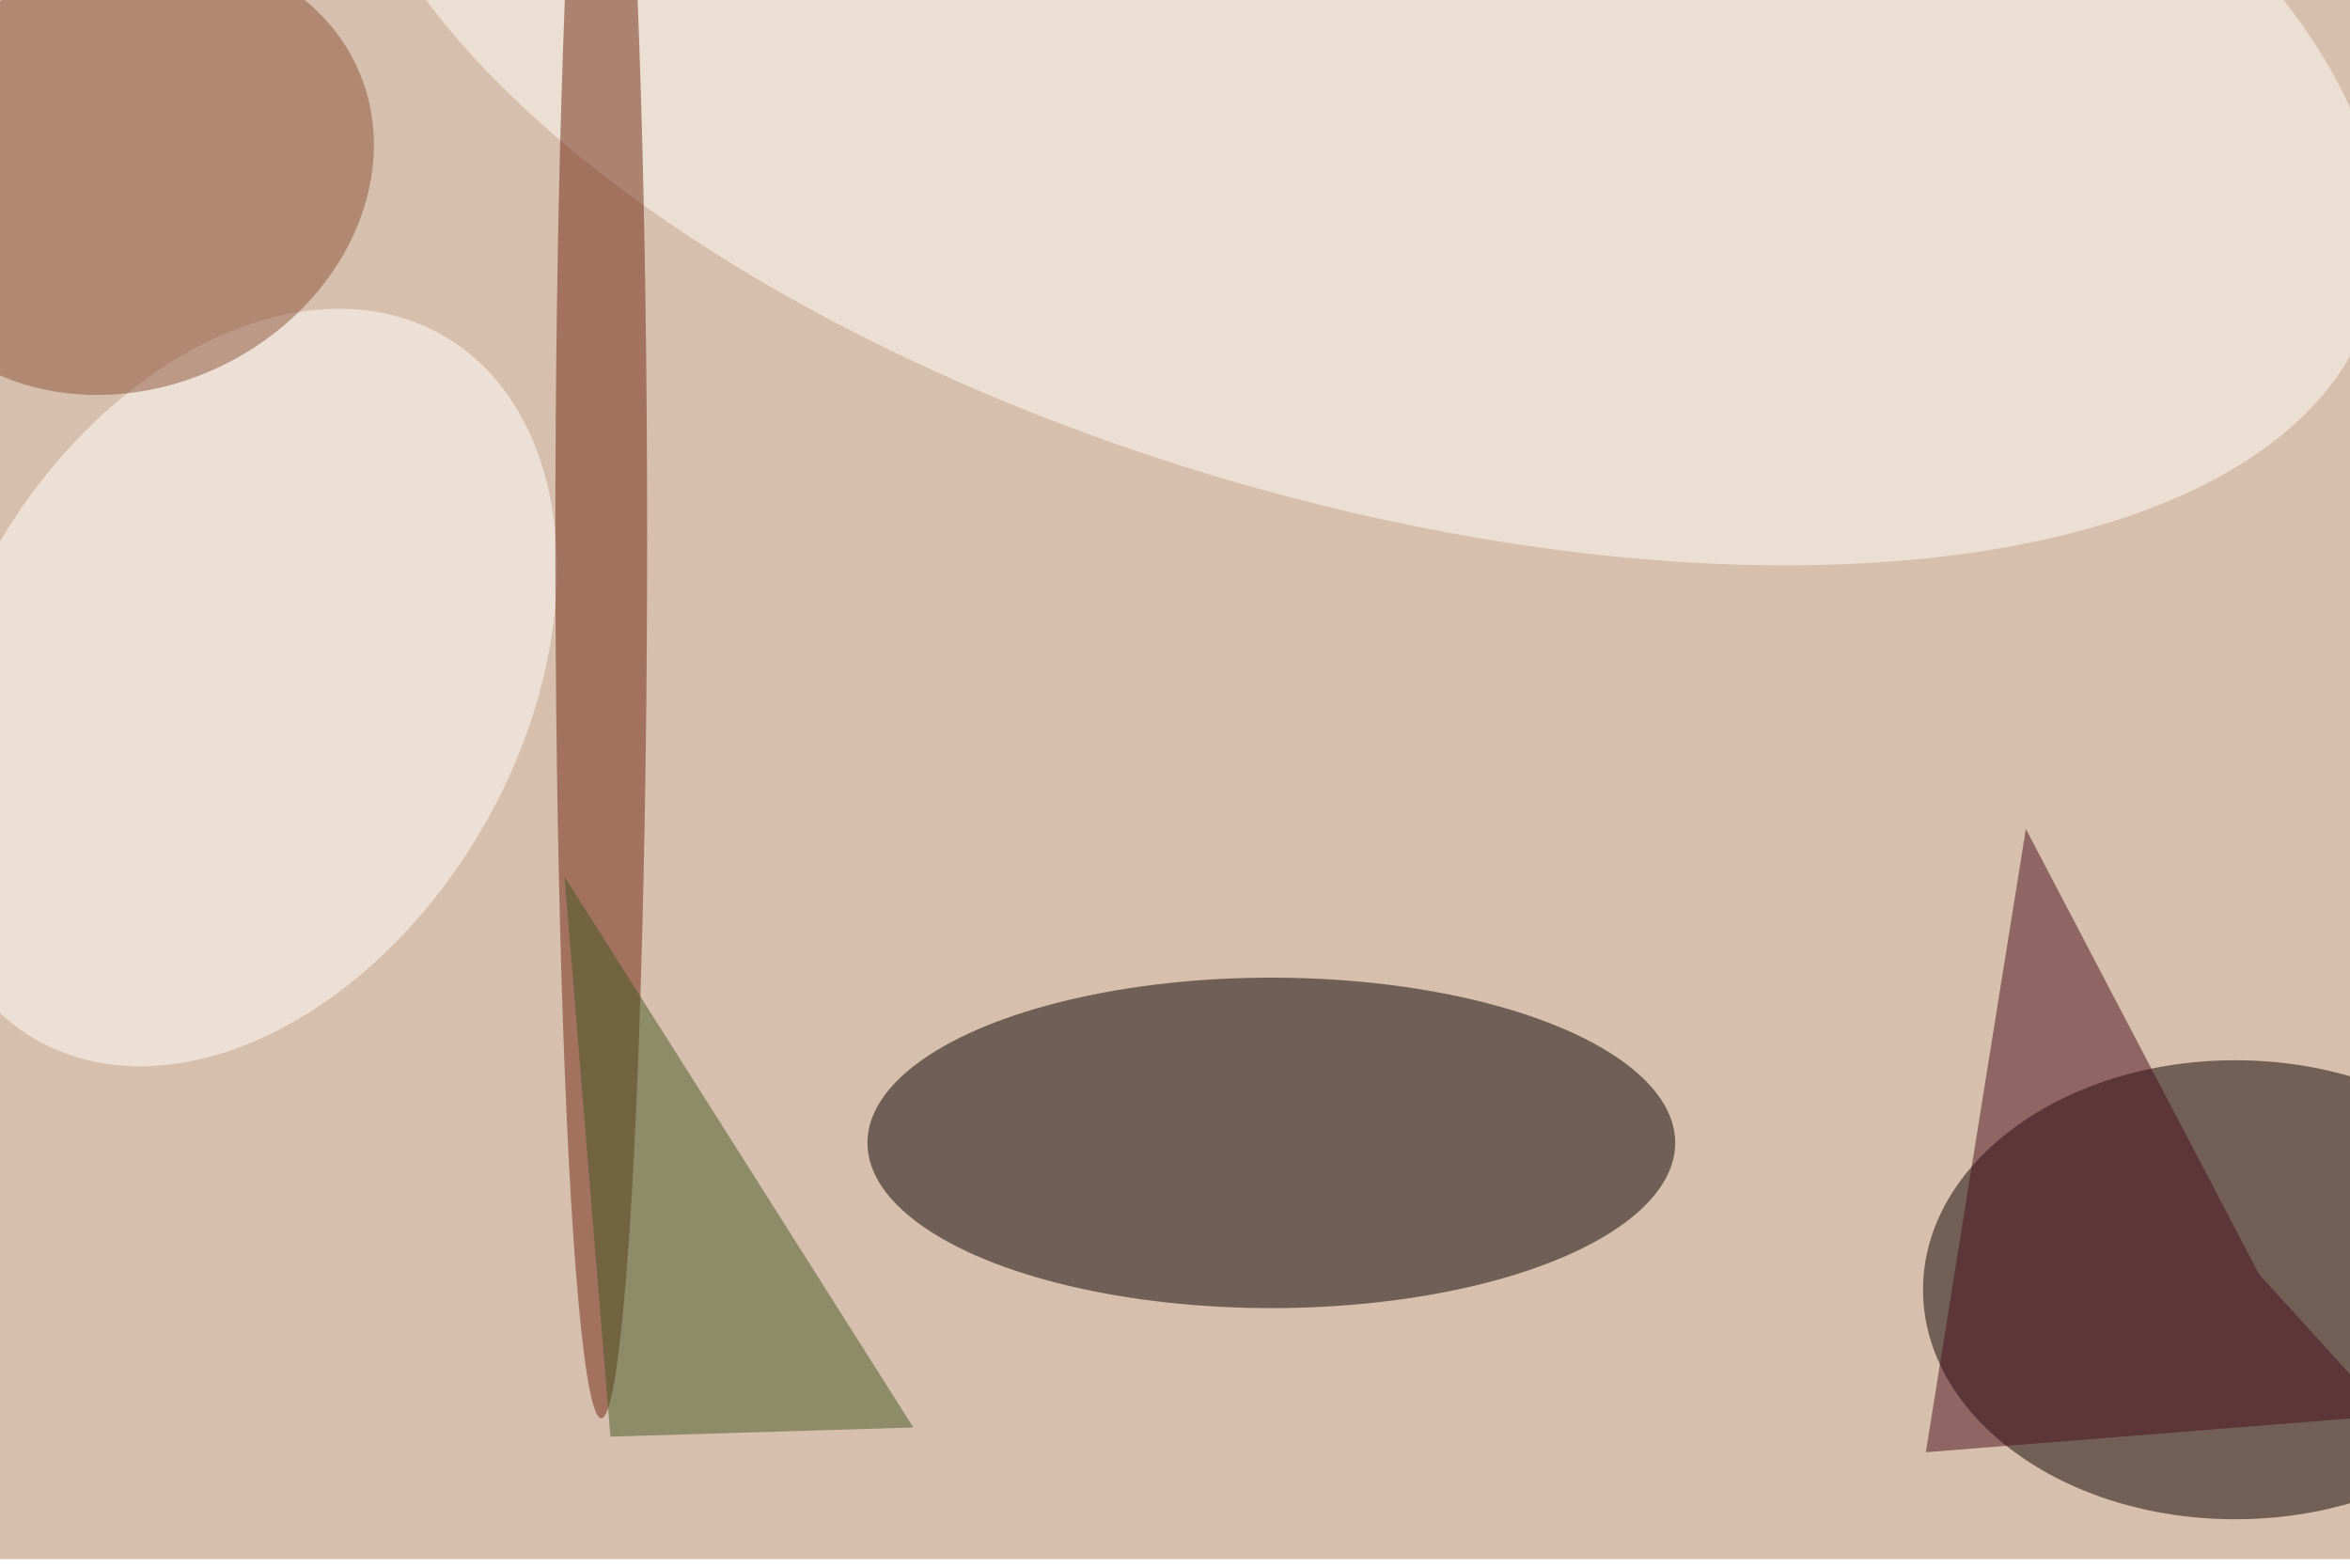 <svg xmlns="http://www.w3.org/2000/svg" viewBox="0 0 820 547"><filter id="b"><feGaussianBlur stdDeviation="12" /></filter><path fill="#d6bfac" d="M0 0h820v544H0z"/><g filter="url(#b)" transform="translate(1.6 1.6) scale(3.203)" fill-opacity=".5"><ellipse fill="#080000" cx="138" cy="124" rx="44" ry="18"/><ellipse fill="#0e0000" cx="243" cy="140" rx="34" ry="25"/><ellipse fill="#fffffa" rx="1" ry="1" transform="rotate(16.6 73.6 505.6) scale(115.109 53.659)"/><ellipse fill="#fff" rx="1" ry="1" transform="matrix(26.42 15.383 -22.292 38.287 25.6 74.4)"/><ellipse fill="#6e2712" cx="65" cy="58" rx="5" ry="96"/><ellipse fill="#8c5438" rx="1" ry="1" transform="matrix(24.749 -11.906 10.094 20.983 13.5 18.4)"/><path fill="#4b0e1f" d="M220.2 89.8l25.4 48.5 14 15.4-50.3 4z"/><path fill="#465827" d="M61 95l38 60-33 1z"/></g></svg>